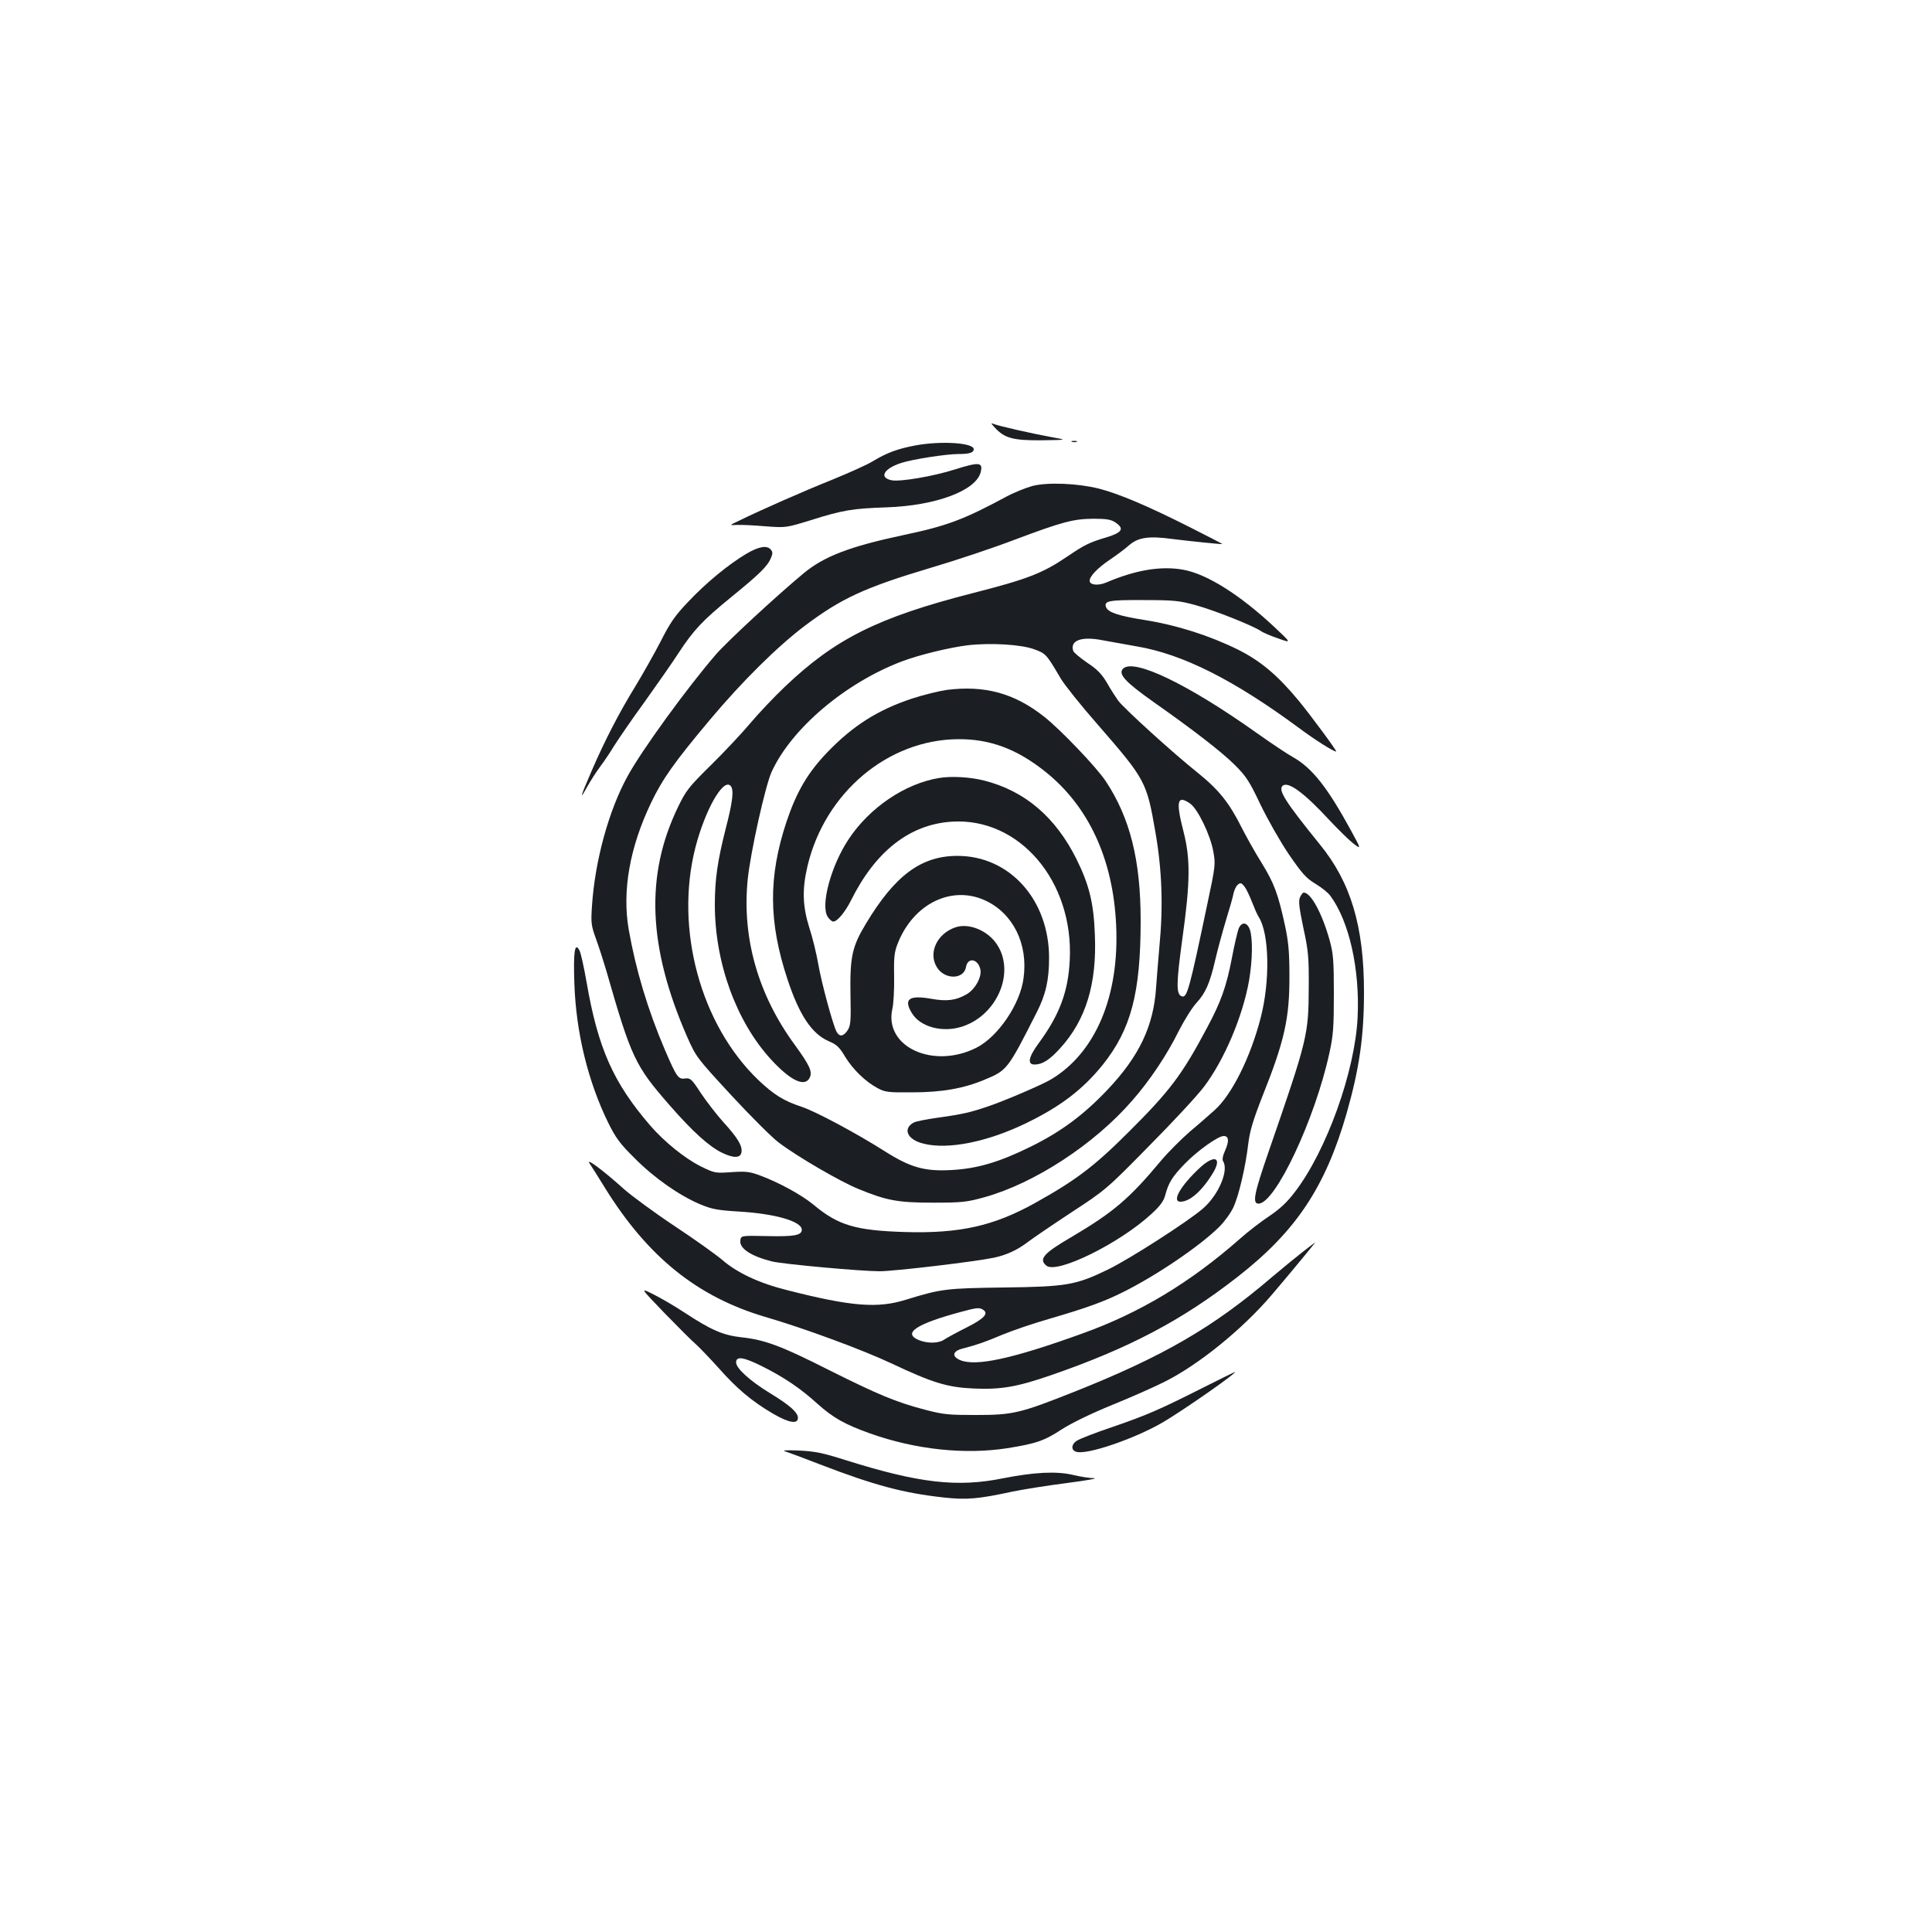 <?xml version="1.0" standalone="no"?>
<!DOCTYPE svg PUBLIC "-//W3C//DTD SVG 20010904//EN"
 "http://www.w3.org/TR/2001/REC-SVG-20010904/DTD/svg10.dtd">
<svg version="1.0" xmlns="http://www.w3.org/2000/svg"
 width="1000pt" height="1000pt" viewBox="0 0 1000 1000"
 preserveAspectRatio="xMidYMid meet">
<g transform="translate(0,1000) scale(0.1,-0.1)"
fill="#1b1f23" stroke="none">
<path d="M5149 7787 c50 -55 94 -67 242 -66 134 2 134 2 54 16 -104 19 -275
58 -300 68 -18 7 -17 5 4 -18z"/>
<path d="M5548 7713 c6 -2 18 -2 25 0 6 3 1 5 -13 5 -14 0 -19 -2 -12 -5z"/>
<path d="M4741 7695 c-92 -17 -150 -38 -221 -81 -30 -19 -127 -62 -215 -98
-140 -56 -366 -155 -490 -216 -40 -19 -40 -19 0 -17 22 1 88 -2 146 -7 107 -8
107 -8 237 32 165 52 215 60 392 66 256 9 462 87 486 182 13 52 -7 54 -134 14
-114 -36 -281 -64 -326 -56 -68 13 -43 60 49 90 60 19 232 46 297 46 55 0 78
7 78 25 0 33 -167 44 -299 20z"/>
<path d="M5345 7485 c-33 -9 -94 -33 -135 -55 -223 -120 -308 -152 -536 -200
-277 -59 -409 -110 -514 -197 -140 -116 -396 -353 -454 -420 -148 -171 -386
-498 -459 -633 -97 -177 -168 -438 -183 -670 -6 -87 -4 -101 21 -170 15 -41
38 -113 52 -160 131 -457 150 -496 330 -702 119 -136 202 -211 269 -244 61
-30 98 -29 102 3 5 32 -20 74 -94 155 -36 40 -88 108 -117 151 -46 71 -54 78
-79 75 -37 -6 -45 5 -107 149 -89 209 -150 413 -187 623 -34 199 5 423 116
655 59 123 121 211 305 430 167 199 349 379 492 487 188 141 309 197 647 298
129 38 324 103 434 145 253 95 307 109 412 110 67 0 91 -4 113 -19 48 -32 36
-52 -45 -77 -88 -26 -113 -38 -203 -99 -130 -88 -205 -117 -494 -191 -488
-125 -709 -236 -969 -484 -57 -54 -138 -140 -180 -190 -41 -49 -132 -146 -202
-215 -117 -115 -130 -133 -172 -220 -169 -351 -154 -723 48 -1185 47 -106 49
-109 229 -304 101 -109 211 -219 246 -245 95 -72 318 -202 412 -240 146 -60
204 -71 387 -71 150 0 174 3 265 28 259 72 569 274 765 500 92 105 179 235
242 362 28 55 68 119 90 143 48 52 70 102 98 223 12 52 37 144 55 204 19 61
37 124 40 142 4 17 13 37 22 44 13 11 18 10 34 -9 10 -13 27 -49 39 -80 12
-31 27 -66 35 -78 55 -86 60 -331 10 -523 -53 -205 -149 -397 -238 -477 -24
-21 -81 -72 -128 -111 -46 -40 -113 -107 -149 -150 -165 -198 -247 -267 -461
-394 -148 -86 -174 -116 -133 -150 54 -45 380 116 544 268 44 40 63 66 71 96
17 65 37 97 102 164 63 65 171 143 201 143 26 0 29 -25 8 -73 -13 -28 -17 -50
-11 -58 30 -48 -24 -174 -104 -244 -79 -68 -379 -261 -492 -316 -167 -81 -215
-89 -540 -93 -298 -4 -323 -7 -505 -63 -147 -46 -281 -36 -615 49 -145 36
-260 90 -337 157 -32 27 -142 106 -245 174 -104 69 -222 156 -263 192 -109 98
-198 164 -179 134 9 -13 45 -70 80 -127 222 -358 478 -564 829 -668 203 -59
505 -171 652 -240 216 -102 292 -125 429 -131 139 -6 222 8 396 68 406 140
681 285 970 511 302 236 453 464 563 845 66 232 90 398 90 628 0 340 -68 568
-229 765 -175 216 -216 279 -193 302 27 27 111 -34 243 -177 46 -49 101 -103
124 -121 41 -31 41 -31 -11 65 -124 227 -202 326 -303 383 -31 17 -114 73
-186 124 -356 253 -637 388 -692 333 -27 -27 10 -68 157 -172 205 -144 354
-259 422 -327 58 -58 75 -84 131 -202 36 -75 101 -190 146 -257 70 -102 91
-126 139 -155 32 -19 67 -47 78 -63 97 -131 153 -379 141 -628 -13 -279 -161
-692 -325 -905 -40 -53 -79 -89 -133 -125 -42 -28 -110 -80 -150 -116 -259
-228 -520 -385 -819 -492 -360 -130 -549 -171 -630 -137 -45 19 -40 47 13 60
76 20 111 32 204 71 50 21 161 59 245 83 195 57 283 89 383 139 174 87 399
240 497 338 27 27 60 73 73 102 28 62 62 208 76 327 8 65 24 120 73 245 115
288 141 405 140 625 0 123 -5 176 -23 260 -36 165 -56 218 -121 324 -34 54
-79 135 -102 180 -66 132 -119 198 -232 289 -123 98 -375 327 -408 370 -12 17
-39 58 -58 92 -27 46 -51 71 -103 105 -36 25 -69 52 -72 61 -18 54 43 77 152
55 43 -8 121 -22 173 -31 241 -40 507 -174 849 -427 78 -58 173 -118 187 -118
7 0 -130 185 -193 262 -110 133 -198 207 -316 266 -146 72 -315 126 -477 152
-140 22 -194 40 -205 67 -12 33 13 38 193 37 159 0 187 -3 273 -27 94 -26 289
-103 335 -133 12 -9 53 -26 91 -39 68 -24 68 -24 -17 56 -181 170 -353 278
-475 300 -115 21 -247 -1 -399 -66 -42 -18 -86 -13 -86 9 0 23 40 65 103 108
34 23 79 56 99 74 48 43 104 51 228 34 88 -11 252 -28 257 -26 1 1 -75 40
-170 88 -218 110 -365 172 -469 199 -108 27 -262 34 -343 14z m9 -846 c60 -22
62 -25 137 -152 19 -32 105 -140 193 -240 245 -282 251 -293 296 -552 35 -199
41 -389 21 -595 -5 -58 -13 -152 -17 -210 -13 -201 -87 -357 -253 -532 -124
-130 -238 -215 -396 -293 -162 -80 -277 -114 -410 -121 -138 -8 -212 13 -342
95 -151 96 -361 208 -433 232 -92 30 -145 63 -224 138 -300 287 -434 782 -327
1203 50 194 143 360 182 321 19 -19 12 -81 -25 -223 -42 -166 -56 -261 -56
-393 0 -300 111 -605 291 -801 99 -108 173 -144 199 -96 17 32 2 64 -77 173
-189 258 -273 552 -243 854 14 139 91 486 124 558 103 225 382 461 675 572 90
34 248 72 339 83 121 14 280 4 346 -21z m807 -799 c39 -28 104 -162 119 -247
12 -65 11 -76 -30 -268 -95 -453 -106 -491 -133 -482 -30 10 -29 66 3 299 41
294 42 412 6 553 -41 159 -33 193 35 145z m-1073 -2619 c31 -19 6 -46 -83 -91
-50 -25 -101 -53 -115 -62 -30 -22 -88 -23 -135 -4 -85 36 -11 84 220 146 80
22 95 23 113 11z"/>
<path d="M4900 6429 c-41 -6 -122 -26 -180 -45 -178 -59 -306 -141 -437 -277
-102 -106 -160 -205 -212 -360 -95 -286 -93 -520 5 -816 61 -185 126 -282 213
-320 41 -17 56 -31 85 -80 41 -67 105 -129 168 -163 39 -21 55 -23 178 -22
155 0 267 20 375 65 118 49 120 51 271 349 47 92 64 168 64 282 0 301 -204
528 -474 528 -188 0 -324 -101 -474 -351 -72 -119 -83 -172 -80 -366 3 -138 1
-162 -15 -186 -21 -32 -42 -35 -57 -7 -19 35 -79 257 -95 352 -9 51 -29 135
-46 186 -35 112 -38 199 -9 321 91 380 417 653 780 655 164 1 302 -50 449
-167 225 -179 352 -452 368 -793 18 -369 -106 -663 -337 -801 -47 -28 -236
-109 -324 -139 -91 -31 -131 -41 -261 -59 -58 -8 -114 -19 -125 -25 -60 -32
-34 -90 52 -110 126 -31 326 9 524 104 181 87 298 176 402 305 146 183 196
371 196 746 0 313 -55 532 -181 722 -45 69 -233 266 -318 333 -154 122 -308
164 -505 139z m200 -1090 c144 -67 222 -225 198 -401 -17 -135 -132 -304 -244
-361 -224 -113 -480 5 -435 202 6 25 10 100 9 166 -2 103 1 128 20 175 82 204
279 299 452 219z"/>
<path d="M4948 5201 c-97 -31 -145 -132 -99 -207 40 -66 140 -65 151 1 9 51
61 43 74 -11 10 -39 -27 -106 -72 -131 -54 -31 -102 -37 -180 -23 -117 21
-147 -1 -102 -74 42 -70 153 -101 252 -72 186 54 286 281 188 428 -47 71 -143
111 -212 89z"/>
<path d="M4860 5973 c-176 -29 -359 -153 -467 -316 -92 -138 -147 -343 -109
-402 9 -14 22 -25 29 -25 21 0 62 50 92 110 127 255 304 393 521 407 350 23
632 -308 611 -717 -8 -163 -53 -283 -161 -430 -53 -72 -60 -110 -21 -110 40 0
78 24 133 85 132 145 190 332 179 587 -6 164 -29 258 -96 393 -108 216 -267
352 -478 405 -70 18 -169 24 -233 13z"/>
<path d="M3862 7133 c-92 -55 -207 -149 -301 -249 -67 -70 -93 -108 -141 -203
-33 -64 -92 -168 -130 -231 -85 -138 -160 -283 -229 -443 -58 -134 -64 -156
-21 -78 17 30 47 77 68 105 21 28 53 76 71 106 19 30 88 132 156 225 67 94
147 208 177 255 79 120 124 168 271 288 150 122 190 162 207 203 10 23 10 32
0 44 -20 24 -62 17 -128 -22z"/>
<path d="M6729 5356 c-9 -19 -5 -52 17 -158 26 -119 29 -152 28 -308 -1 -248
-6 -268 -209 -855 -74 -214 -84 -265 -51 -265 87 0 293 438 367 780 20 90 23
134 23 305 0 175 -3 210 -22 279 -39 139 -97 246 -134 246 -5 0 -13 -11 -19
-24z"/>
<path d="M6411 5193 c-6 -16 -22 -84 -35 -153 -28 -146 -57 -227 -128 -359
-130 -245 -193 -328 -407 -541 -178 -178 -274 -250 -486 -368 -213 -118 -388
-157 -670 -149 -256 8 -346 34 -475 142 -61 50 -175 113 -274 150 -56 21 -75
23 -150 18 -84 -6 -88 -5 -159 30 -82 41 -189 127 -263 213 -190 221 -269 399
-328 741 -14 79 -30 153 -37 164 -24 46 -32 -7 -26 -175 9 -253 71 -504 174
-715 40 -81 61 -110 138 -186 101 -102 230 -192 338 -238 62 -26 90 -31 202
-38 188 -11 325 -51 325 -94 0 -29 -38 -36 -178 -33 -137 3 -137 3 -140 -24
-5 -40 56 -80 163 -107 55 -14 461 -51 558 -51 75 0 489 49 591 70 66 14 122
40 177 82 25 19 126 88 225 153 177 116 182 120 402 344 123 124 250 261 283
305 105 138 201 364 234 550 18 104 20 220 4 265 -14 39 -43 41 -58 4z"/>
<path d="M6213 3958 c-102 -94 -150 -178 -103 -178 49 0 113 57 169 150 47 79
8 95 -66 28z"/>
<path d="M6740 3518 c-36 -28 -105 -85 -155 -127 -306 -262 -565 -412 -1025
-595 -280 -111 -316 -120 -510 -120 -139 0 -166 2 -265 28 -148 39 -241 78
-495 205 -247 125 -331 156 -451 169 -97 11 -156 36 -299 130 -47 31 -117 72
-157 92 -71 36 -71 36 57 -97 71 -73 143 -145 161 -160 17 -15 70 -70 117
-122 97 -110 173 -173 281 -237 84 -49 131 -57 131 -23 0 28 -41 65 -146 129
-103 63 -174 128 -174 158 0 34 38 28 133 -19 116 -58 200 -115 287 -194 83
-74 141 -107 275 -155 234 -83 488 -110 708 -76 151 24 193 39 283 98 48 31
150 81 258 125 99 40 220 94 270 119 178 88 409 275 563 457 97 114 224 268
220 266 -1 0 -31 -23 -67 -51z"/>
<path d="M6230 2819 c-230 -116 -290 -142 -469 -204 -90 -30 -174 -63 -187
-72 -31 -20 -31 -51 -1 -58 57 -15 299 68 444 152 108 63 401 268 373 261 -3
-1 -75 -36 -160 -79z"/>
<path d="M4066 2487 c16 -5 97 -35 179 -67 281 -108 431 -148 640 -171 119
-13 177 -8 358 31 53 11 179 31 280 44 100 13 163 24 140 25 -23 0 -72 8 -110
17 -84 20 -201 14 -358 -17 -240 -49 -438 -26 -820 94 -116 37 -157 45 -239
49 -70 3 -91 1 -70 -5z"/>
</g>
</svg>
